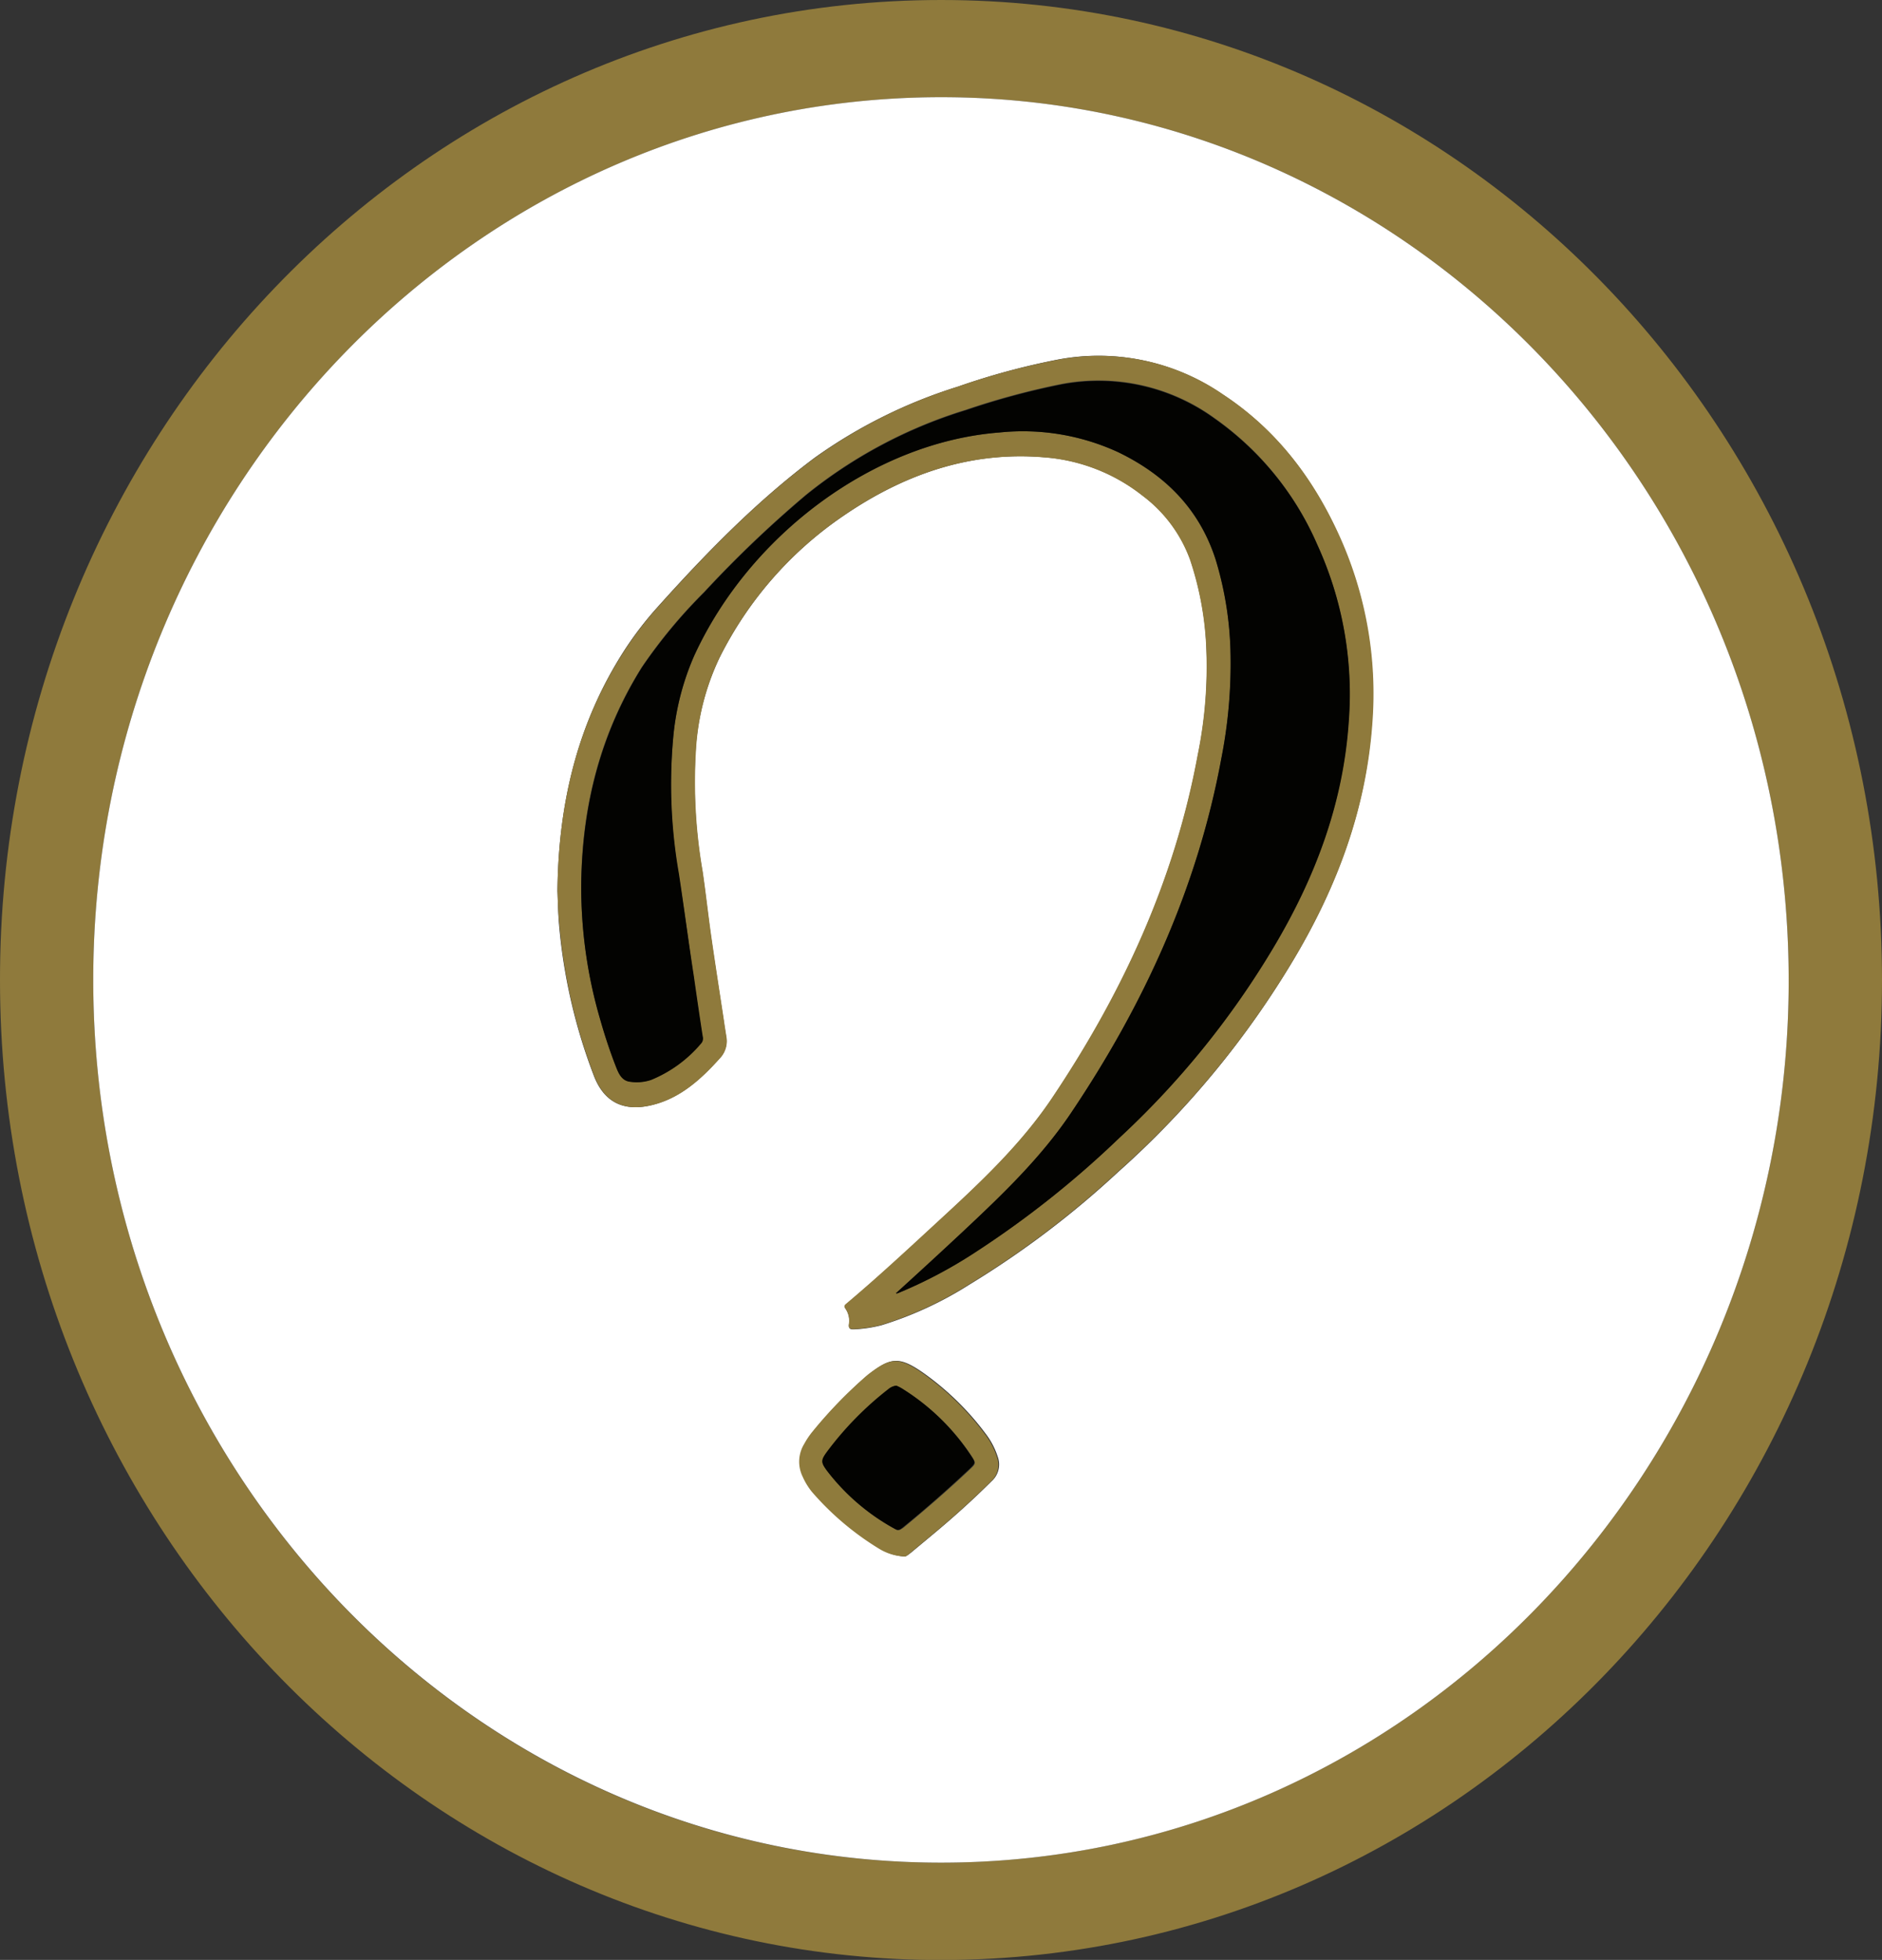 <svg xmlns="http://www.w3.org/2000/svg" viewBox="0 0 251.48 261.93"><rect x="0" y="0" width="251.48" height="261.93" fill="#333333" stroke="none"/><defs><style>.cls-1{fill:#8f7a3c;}.cls-2{fill:#fff;}.cls-3{fill:#8f7b3c;}.cls-4{fill:#030301;}</style></defs><title>unknown result</title><g id="Layer_2" data-name="Layer 2"><g id="Layer_1-2" data-name="Layer 1"><path class="cls-1" d="M0,131C-.07,58.82,56.12,0,125.76,0,195.2,0,251.48,58.57,251.48,131c0,72.6-56.8,131.62-127,130.94C56,261.26,0,203.19,0,131ZM125.73,248.93c62.55,0,112.46-52.57,113.27-116.28C239.83,66.75,189,13.8,127.23,13,64.07,12.18,12.48,65.32,12.46,130.92,12.45,196.07,63.16,249,125.73,248.93Z"/><path class="cls-2" d="M125.73,248.93c-62.57,0-113.28-52.86-113.27-118C12.48,65.32,64.07,12.18,127.23,13,189,13.8,239.83,66.75,239,132.65,238.19,196.36,188.28,248.94,125.73,248.93ZM74.49,119.07c.05,1.13.07,2.76.2,4.38a74.08,74.08,0,0,0,4.61,20.18c1.4,3.78,4.1,4.92,7.7,4.08,3.83-.89,6.66-3.47,9.24-6.36a3.32,3.32,0,0,0,.79-2.8c-.11-.71-.23-1.43-.33-2.15-.57-3.76-1.16-7.53-1.7-11.3-.41-2.88-.72-5.76-1.14-8.63a69.91,69.91,0,0,1-.9-16.22,33.25,33.25,0,0,1,3.17-12.32A49.78,49.78,0,0,1,112.61,69c8.12-5.59,17-8.71,26.84-7.9a24.11,24.11,0,0,1,13.28,5.16,18.64,18.64,0,0,1,6.31,8.5A42.44,42.44,0,0,1,161.18,86a58.83,58.83,0,0,1-1.13,15c-3.1,16.78-10.09,31.8-19.4,45.7-4.24,6.34-9.77,11.49-15.31,16.59-4,3.72-8.06,7.47-12.26,11-.23.19-.3.34-.11.59a2.9,2.9,0,0,1,.48,2.16c-.06.53.18.64.63.62a17.87,17.87,0,0,0,3.71-.55,48.57,48.57,0,0,0,11.73-5.42,123.58,123.58,0,0,0,19.83-15A120.83,120.83,0,0,0,173,128c5.72-9.69,9.56-20,10.32-31.47a51.14,51.14,0,0,0-4.21-24.48c-3.52-8-8.54-14.6-15.74-19.34a29.22,29.22,0,0,0-22-4.66A95.21,95.21,0,0,0,128,51.67a67.24,67.24,0,0,0-19.17,9.52C101.08,67,94.36,73.89,87.89,81.1A46.53,46.53,0,0,0,83.37,87C77.24,96.57,74.61,107.19,74.49,119.07ZM120.69,208c.3.12.62-.18,1-.46l2.92-2.43c2.73-2.27,5.37-4.64,7.9-7.16a3,3,0,0,0,.82-3.23,10.21,10.21,0,0,0-1.63-3.12,37.13,37.13,0,0,0-8.36-8.15c-3.26-2.27-4.37-2-7.25.21l-.24.2a60.06,60.06,0,0,0-7.3,7.57,10.54,10.54,0,0,0-1,1.52,4.54,4.54,0,0,0-.2,4.35,8.93,8.93,0,0,0,1.25,2.05,38,38,0,0,0,9,7.61A6.93,6.93,0,0,0,120.69,208Z"/><path class="cls-1" d="M74.49,119.07c.12-11.88,2.75-22.5,8.88-32a46.53,46.53,0,0,1,4.52-5.92c6.47-7.21,13.19-14.14,20.93-19.91A67.24,67.24,0,0,1,128,51.67a95.21,95.21,0,0,1,13.44-3.61,29.22,29.22,0,0,1,22,4.66c7.2,4.74,12.22,11.38,15.74,19.34a51.14,51.14,0,0,1,4.21,24.48C182.59,108,178.75,118.32,173,128a120.83,120.83,0,0,1-23.68,28.65,123.58,123.58,0,0,1-19.83,15,48.57,48.57,0,0,1-11.73,5.42,17.87,17.87,0,0,1-3.71.55c-.45,0-.69-.09-.63-.62a2.9,2.9,0,0,0-.48-2.16c-.19-.25-.12-.4.11-.59,4.2-3.53,8.22-7.28,12.26-11,5.54-5.1,11.07-10.25,15.31-16.59,9.31-13.9,16.3-28.92,19.4-45.7a58.83,58.83,0,0,0,1.13-15A42.44,42.44,0,0,0,159,74.78a18.64,18.64,0,0,0-6.31-8.5,24.11,24.11,0,0,0-13.28-5.16c-9.87-.81-18.72,2.31-26.84,7.9A49.78,49.78,0,0,0,96.13,87.93,33.25,33.25,0,0,0,93,100.25a69.91,69.91,0,0,0,.9,16.22c.42,2.87.73,5.75,1.14,8.63.54,3.77,1.13,7.54,1.7,11.3.1.72.22,1.44.33,2.15a3.32,3.32,0,0,1-.79,2.8c-2.58,2.89-5.41,5.47-9.24,6.36-3.6.84-6.3-.3-7.7-4.08a74.08,74.08,0,0,1-4.61-20.18C74.56,121.83,74.54,120.2,74.49,119.07Zm45.45,53.76a61.66,61.66,0,0,0,10.17-5.35,129.39,129.39,0,0,0,19.39-15.37,114.74,114.74,0,0,0,20.57-25.37c5.59-9.35,9.4-19.31,10.13-30.43A47.94,47.94,0,0,0,176,72.75,40.1,40.1,0,0,0,162.32,55.9a26.39,26.39,0,0,0-20.55-4.57,101.61,101.61,0,0,0-12.69,3.43,63.64,63.64,0,0,0-21.39,11.37,152.93,152.93,0,0,0-13.61,13,68.64,68.64,0,0,0-8.3,10c-5.5,8.75-8,18.43-8.11,28.8a62.86,62.86,0,0,0,2.54,18.3c.62,2.19,1.33,4.34,2.16,6.45.34.87.75,1.73,1.79,1.86a6,6,0,0,0,2.85-.24,17.24,17.24,0,0,0,6.58-4.84,1,1,0,0,0,.25-1c-.41-2.68-.8-5.35-1.18-8-.66-4.58-1.26-9.16-2-13.73A69.39,69.39,0,0,1,90,98.12a35.08,35.08,0,0,1,2.76-10.47c7.4-16.16,24-28.56,40.8-29.85a30.36,30.36,0,0,1,15.88,2.64c6.13,3,10.76,7.46,13,14.32a46,46,0,0,1,2,12.81,65.55,65.55,0,0,1-1.24,13.83c-3.21,17.4-10.42,33-20.1,47.37-4,6-9.21,10.93-14.41,15.81-2.93,2.74-5.89,5.43-8.84,8.14,0,0-.09.1-.08.11S119.88,172.89,119.94,172.83Z"/><path class="cls-3" d="M120.69,208a6.93,6.93,0,0,1-3.19-1,38,38,0,0,1-9-7.61,8.93,8.93,0,0,1-1.25-2.05,4.54,4.54,0,0,1,.2-4.35,10.54,10.54,0,0,1,1-1.52,60.06,60.06,0,0,1,7.3-7.57l.24-.2c2.88-2.21,4-2.48,7.25-.21a37.13,37.13,0,0,1,8.36,8.15,10.21,10.21,0,0,1,1.63,3.12,3,3,0,0,1-.82,3.23c-2.53,2.52-5.17,4.89-7.9,7.16l-2.92,2.43C121.31,207.81,121,208.11,120.69,208Zm-.93-22.81a2,2,0,0,0-1,.51,43.72,43.72,0,0,0-8.18,8.35c-.88,1.15-.89,1.41,0,2.57a28.73,28.73,0,0,0,9.12,7.78c.41.24.66,0,1-.22,3-2.47,6-5.07,8.85-7.76.88-.83.91-.86.25-1.86a30.11,30.11,0,0,0-9.29-9A6,6,0,0,0,119.76,185.18Z"/><path class="cls-4" d="M119.84,172.72c3-2.71,5.91-5.4,8.84-8.14,5.2-4.88,10.37-9.82,14.41-15.81,9.68-14.39,16.89-30,20.1-47.37a65.55,65.55,0,0,0,1.24-13.83,46,46,0,0,0-2-12.81c-2.21-6.86-6.84-11.35-13-14.32a30.36,30.36,0,0,0-15.88-2.64c-16.8,1.29-33.4,13.69-40.8,29.85A35.08,35.08,0,0,0,90,98.12a69.39,69.39,0,0,0,.72,18.65c.69,4.57,1.29,9.15,2,13.73.38,2.68.77,5.35,1.18,8a1,1,0,0,1-.25,1A17.24,17.24,0,0,1,87,144.33a6,6,0,0,1-2.85.24c-1-.13-1.45-1-1.79-1.86-.83-2.11-1.54-4.26-2.16-6.45A62.86,62.86,0,0,1,77.67,118c.16-10.37,2.61-20,8.11-28.8a68.64,68.64,0,0,1,8.3-10,152.93,152.93,0,0,1,13.61-13,63.64,63.64,0,0,1,21.39-11.37,101.61,101.61,0,0,1,12.69-3.43,26.39,26.39,0,0,1,20.55,4.57A40.1,40.1,0,0,1,176,72.75a47.94,47.94,0,0,1,4.24,23.56c-.73,11.12-4.54,21.08-10.13,30.43a114.74,114.74,0,0,1-20.57,25.37,129.39,129.39,0,0,1-19.39,15.37,61.66,61.66,0,0,1-10.17,5.35Z"/><path class="cls-4" d="M119.94,172.83c-.06.06-.13.09-.18,0s0-.07.08-.11Z"/><path class="cls-4" d="M119.76,185.18a6,6,0,0,1,.68.33,30.11,30.11,0,0,1,9.29,9c.66,1,.63,1-.25,1.86-2.87,2.69-5.81,5.29-8.85,7.76-.31.24-.56.46-1,.22a28.73,28.73,0,0,1-9.12-7.78c-.85-1.16-.84-1.42,0-2.57a43.72,43.72,0,0,1,8.18-8.35A2,2,0,0,1,119.76,185.18Z"/></g></g></svg>